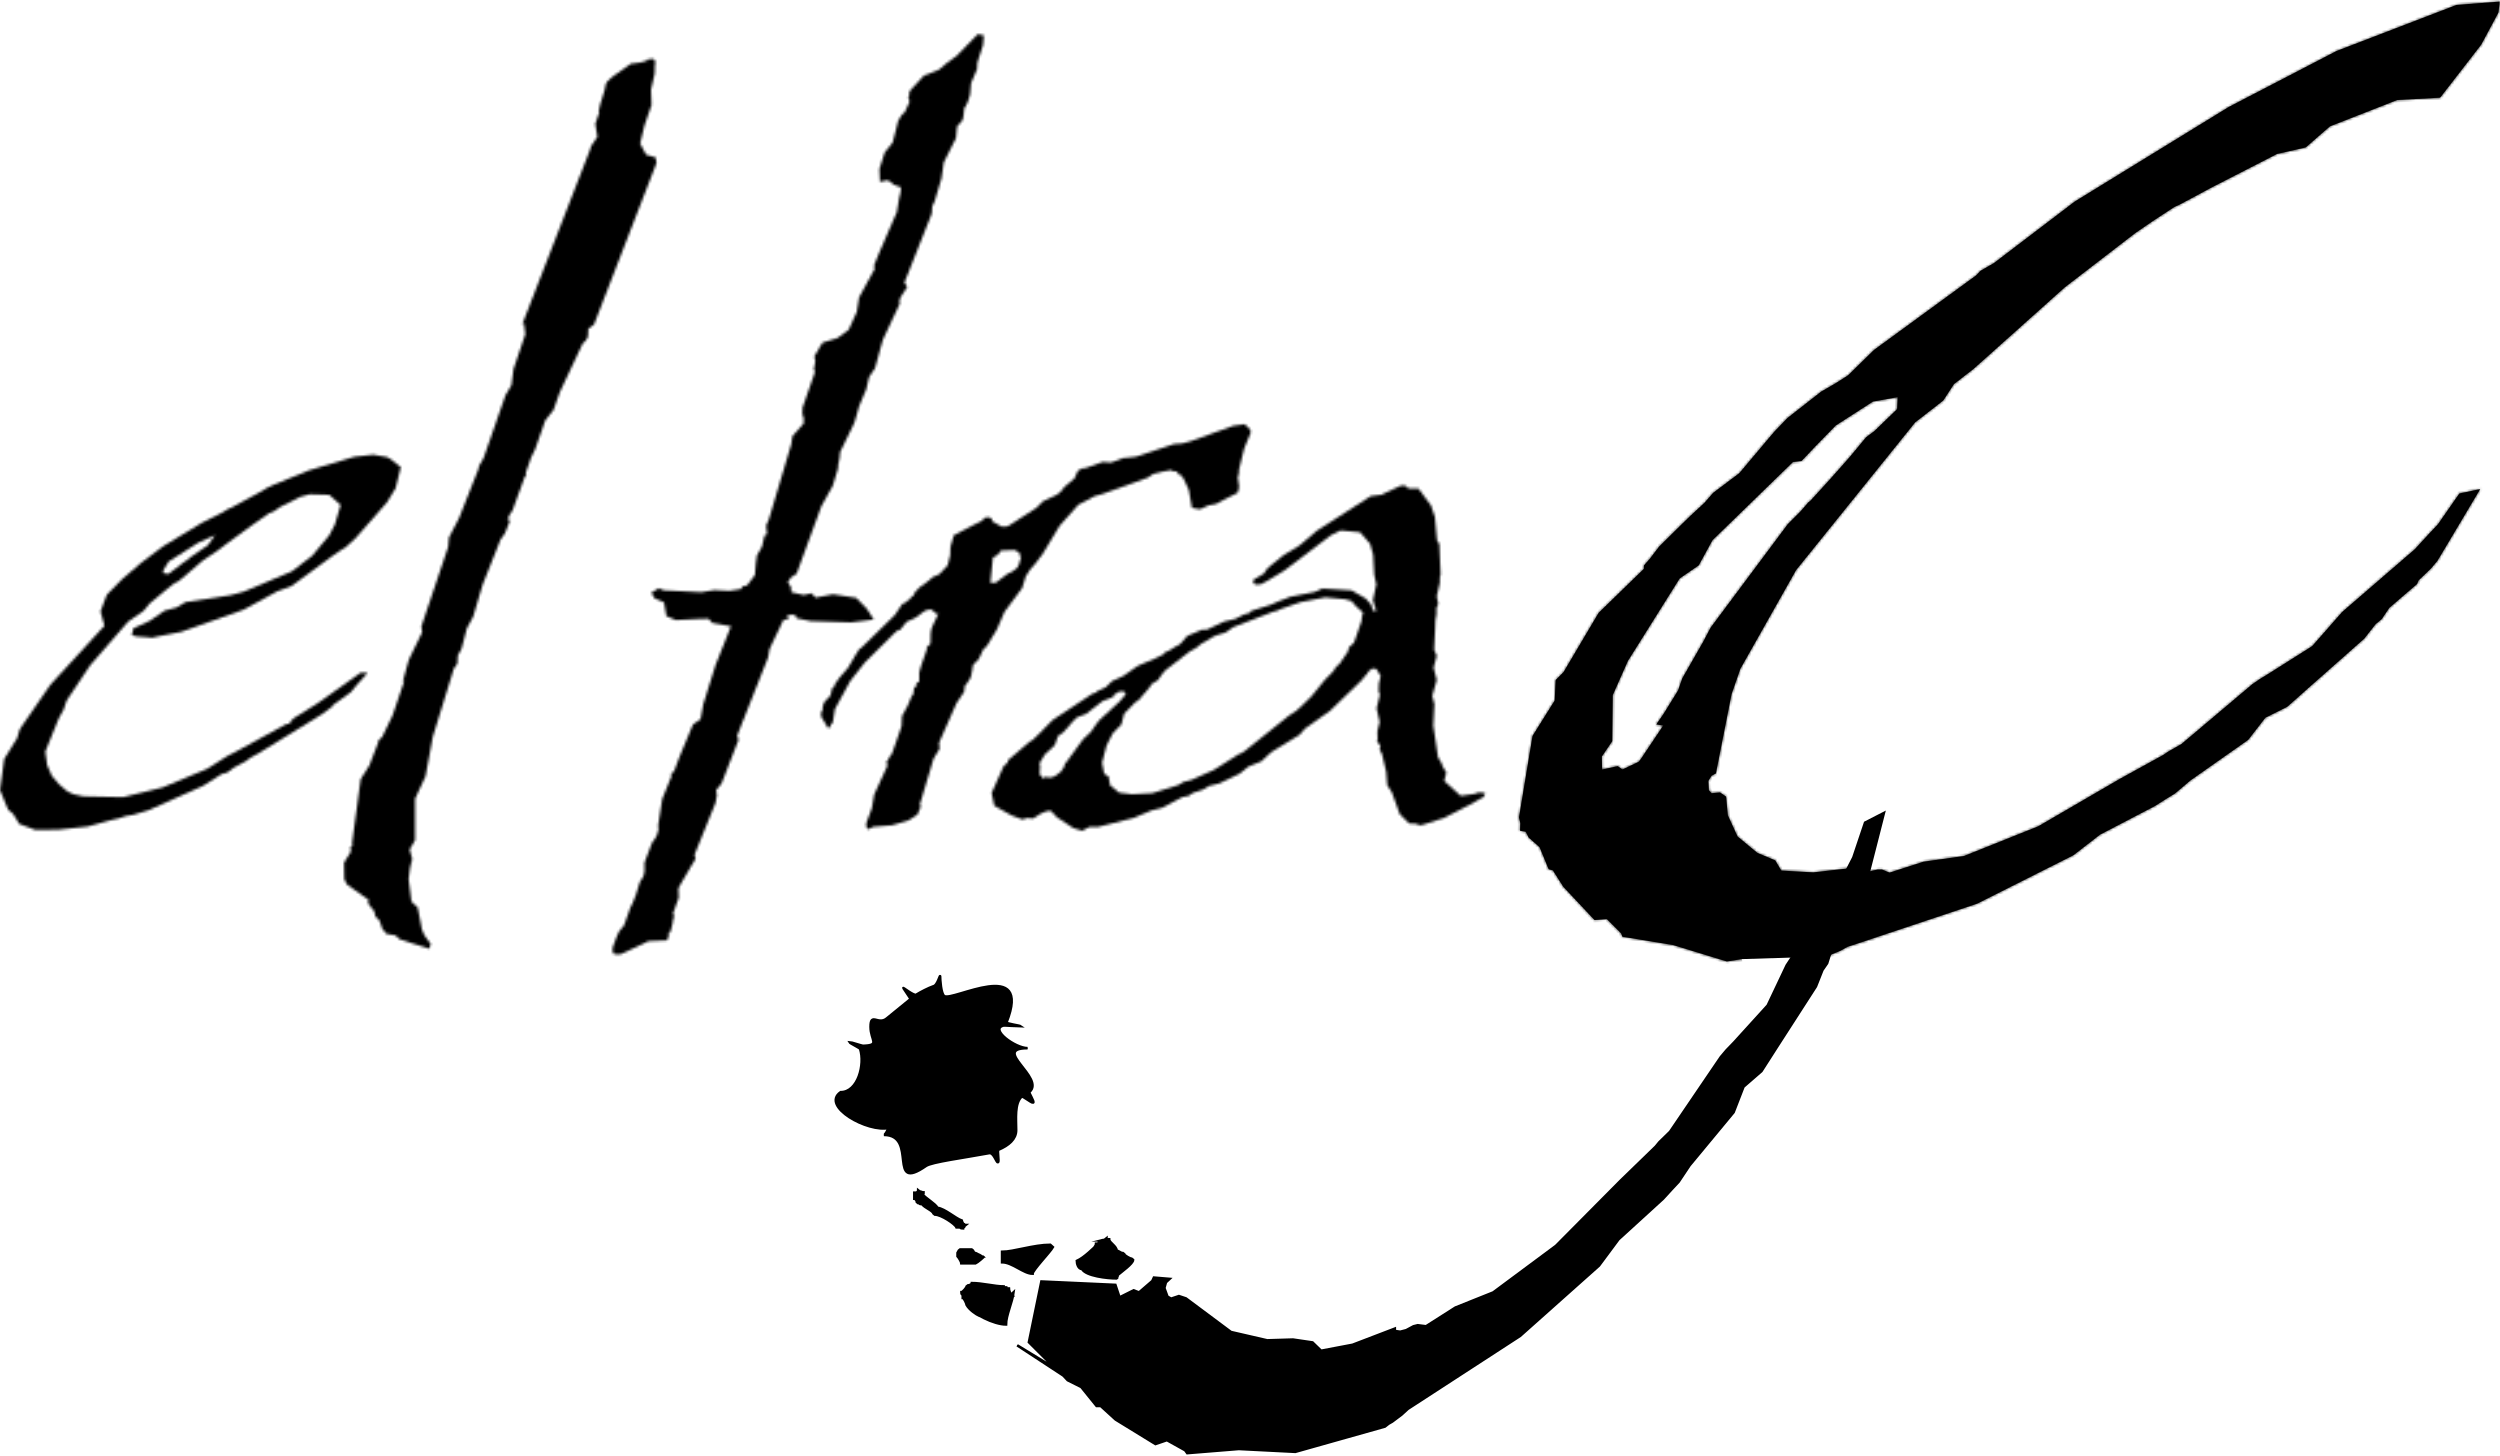 <svg width="960" height="559" viewBox="0 0 960 559" fill="none" xmlns="http://www.w3.org/2000/svg">
<mask id="path-1-inside-1_16_74" fill="white">
<path fill-rule="evenodd" clip-rule="evenodd" d="M138.5 258.3H141.2L138.4 261.5L137 263L134.8 265.7L127.8 270.8L127.4 271.5L123.4 274.4L99.4 289.2L96.1 291L94.4 292.3L89.9 294.7L88.7 295.6L87.3 296.6L86.5 296.9L85.2 297.2L77.9 301.8L57.1 311.1L51.1 312.9L48.2 313.4L46.7 313.9L40.5 315.5L38.7 316L33.6 317.4L22.4 318.6L13.6 318.7L7.4 316.4L5 312.5L3.1 310.9L0 303.4L1.6 291.5L6.6 283.4L7.6 280L19.3 263L40.1 240.3L38.6 234.8L41 228.4L46.9 222.4L54.1 216.2L62.6 209.8L77.6 200.7L85.4 196.8L87.5 195.5L89.1 194.8L100.5 188.6L102.6 187.3L105.4 186L118.7 180.6L136.1 175.4L143.3 174.6L148.5 175.5L150 176.3L153.9 179.4L151.9 187.5L148.6 192.9L136.5 206.7L132.8 210.1L130.7 211.4L127.9 213.3L112 225L106.4 227.1L93.6 234.1L69.7 242.6L60.6 244.4L59.3 244.7L58.3 244.9L56.6 244.7L52.4 244.4L50.6 243.9L51.2 241.3L57.5 238.4L63.2 234.5L67.7 233.3L71.3 231.2L88.3 228.6L93.6 227.2L112.1 219.4L119.9 213.4L126.4 205.6L128.6 201.4L130.8 193.9L126.4 190L118.9 189.8L115.3 190.8L109.6 193.7L107.7 194.6L105.1 196.4L103.3 197.1L96.6 201.8L89.9 206.7L87.3 208.6L83.6 211.4L77.8 215.3L69.9 222.1L68.2 223.4L66.9 224L63.4 226.8L57.5 231.7L55.1 234.6L49.2 238.7L34.6 255.5L25.6 269L24.5 272.3L22.5 276L17.4 288.6L18.1 293.8L19.9 297.9L22.6 301.1L25.6 303.7L26.5 304.2L28.2 305L32 305.8L47.3 306.1L62.4 302.4L79.6 295.2L87 290.5L88.5 289.7L90.1 288.9L110 278H111.3L111.4 277.2L112.8 275.8L121.9 270.1L138.5 258.3ZM79.8 209.4L82.6 205.5L76.3 208.3L64.8 215.6L62.7 219V220.1L64.7 220.4L70.7 215.8L71.1 215.6L73.5 213.7L79.8 209.4Z"/>
</mask>
<path fill-rule="evenodd" clip-rule="evenodd" d="M138.5 258.3H141.2L138.4 261.5L137 263L134.8 265.7L127.8 270.8L127.4 271.5L123.4 274.4L99.4 289.2L96.1 291L94.4 292.3L89.9 294.7L88.7 295.6L87.3 296.6L86.5 296.9L85.2 297.2L77.9 301.8L57.1 311.1L51.1 312.9L48.2 313.4L46.7 313.9L40.5 315.5L38.7 316L33.6 317.4L22.4 318.6L13.6 318.7L7.4 316.4L5 312.5L3.1 310.9L0 303.4L1.6 291.5L6.6 283.4L7.6 280L19.3 263L40.1 240.3L38.6 234.8L41 228.4L46.9 222.4L54.1 216.2L62.6 209.8L77.6 200.7L85.4 196.8L87.5 195.5L89.1 194.8L100.5 188.6L102.6 187.3L105.4 186L118.7 180.6L136.1 175.4L143.3 174.6L148.5 175.5L150 176.3L153.9 179.4L151.9 187.5L148.6 192.9L136.5 206.7L132.8 210.1L130.7 211.4L127.9 213.3L112 225L106.4 227.1L93.6 234.1L69.7 242.6L60.6 244.4L59.3 244.7L58.3 244.9L56.6 244.7L52.4 244.4L50.6 243.9L51.2 241.3L57.5 238.4L63.2 234.5L67.7 233.3L71.3 231.2L88.3 228.6L93.6 227.2L112.1 219.4L119.9 213.4L126.4 205.6L128.6 201.4L130.8 193.9L126.4 190L118.9 189.8L115.3 190.8L109.6 193.7L107.7 194.6L105.1 196.4L103.3 197.1L96.6 201.8L89.9 206.7L87.3 208.6L83.6 211.4L77.8 215.3L69.9 222.1L68.2 223.4L66.9 224L63.4 226.8L57.5 231.7L55.1 234.6L49.2 238.7L34.6 255.5L25.6 269L24.5 272.3L22.5 276L17.4 288.6L18.1 293.8L19.9 297.9L22.6 301.1L25.6 303.7L26.5 304.2L28.2 305L32 305.8L47.3 306.1L62.4 302.4L79.6 295.2L87 290.5L88.5 289.7L90.1 288.9L110 278H111.3L111.4 277.2L112.8 275.8L121.9 270.1L138.5 258.3ZM79.8 209.4L82.6 205.5L76.3 208.3L64.8 215.6L62.7 219V220.1L64.7 220.4L70.7 215.8L71.1 215.6L73.5 213.7L79.8 209.4Z" fill="black" stroke="black" stroke-width="2" mask="url(#path-1-inside-1_16_74)"/>
<mask id="path-2-inside-2_16_74" fill="white">
<path fill-rule="evenodd" clip-rule="evenodd" d="M163 359.2L165.4 362.5L164.8 364.3L153.5 360.7L151.9 359.2L148.4 358.6L147.2 357.1L146.8 356.7L145.8 353.6L144.9 352.7L144.2 352L143.7 349.9L141.3 346.9L141.6 345.6L133.3 339.7L132.2 337.6L132.1 331.3L135 326.6L134.3 326.1L135.5 324.1L135.2 323.8L138.5 299.2L141.8 294L145.2 285.2L145.4 284.2L146.7 283.1L150.8 274.6L155.2 261.6H154.7L157 253.3L162.1 242.8L161.8 240.6L172.1 210L172.4 206.4L176.3 198.9L183.8 179.9L183.9 179L185.7 175.9L194.1 151.8L196.4 147.9L197.2 141.7L201.7 128.4L201.6 127.2L201.4 125.8L201.3 124.4H200.6L226.5 57.7L227 56.1L229.4 52.5L228.6 47.6L230.1 43.2L229.9 42.7L230.5 40L232.1 34.9L232.7 32.1L233.1 31.4L234.8 29.8L235.7 29.1L242.2 24.5L245.9 24L248.4 23.3L248.6 22.8L249.6 22.7L251 22.6L251.8 24L251.5 24.5L251.4 28.2L250 34.4L250.2 40.3L247.5 48.1L245.8 55.1L248.1 59.4L251.8 60.5L252.1 62.6L228.1 124.6L225.9 126.3L225.8 128.7L225.7 129.5L225.2 130.3L224.8 131L223.8 131.8L215 150.5L212.5 157.5L209.4 161.4L205.5 172.5L205.1 173.3L203.9 175.8L201.9 181.5L202.1 182.4L201.5 183.1L196.7 196.3L196.1 196.9L194.8 199.5L195.9 199.7L193.9 204.8L192.2 207.2L185.3 224.6L181.7 236.8L179.3 241.2L177.2 249.2L175.8 251.7L175.6 254.9L174.3 256.7L166.2 282.9L163.4 298.1L159.4 306.7V322.6L157.3 326.2L158.3 329.9L157.6 332.6L157.4 333.6L156.9 337.6L158 346.2L160.4 348.5L161.5 354.2L162 356.9L163 359.2Z"/>
</mask>
<path fill-rule="evenodd" clip-rule="evenodd" d="M163 359.2L165.4 362.5L164.8 364.3L153.5 360.7L151.9 359.2L148.4 358.6L147.2 357.1L146.8 356.7L145.8 353.6L144.9 352.7L144.2 352L143.7 349.9L141.3 346.9L141.6 345.6L133.3 339.7L132.2 337.6L132.1 331.3L135 326.6L134.3 326.1L135.5 324.1L135.2 323.8L138.5 299.2L141.8 294L145.2 285.2L145.4 284.2L146.7 283.1L150.8 274.6L155.2 261.6H154.7L157 253.3L162.1 242.8L161.8 240.6L172.1 210L172.4 206.4L176.3 198.9L183.8 179.9L183.9 179L185.7 175.9L194.1 151.8L196.4 147.9L197.2 141.7L201.7 128.4L201.6 127.2L201.4 125.8L201.3 124.4H200.6L226.5 57.7L227 56.1L229.4 52.5L228.6 47.6L230.1 43.2L229.9 42.7L230.5 40L232.1 34.9L232.7 32.1L233.1 31.4L234.8 29.8L235.7 29.1L242.2 24.5L245.9 24L248.4 23.3L248.6 22.8L249.6 22.7L251 22.6L251.8 24L251.5 24.5L251.4 28.2L250 34.4L250.2 40.3L247.5 48.1L245.8 55.1L248.1 59.4L251.8 60.5L252.1 62.6L228.1 124.6L225.9 126.3L225.8 128.7L225.7 129.5L225.2 130.3L224.8 131L223.8 131.8L215 150.5L212.5 157.5L209.4 161.4L205.5 172.5L205.1 173.3L203.9 175.8L201.9 181.5L202.1 182.4L201.5 183.1L196.7 196.3L196.1 196.9L194.8 199.5L195.9 199.7L193.9 204.8L192.2 207.2L185.3 224.6L181.7 236.8L179.3 241.2L177.2 249.2L175.8 251.7L175.6 254.9L174.3 256.7L166.2 282.9L163.4 298.1L159.4 306.7V322.6L157.3 326.2L158.3 329.9L157.6 332.6L157.4 333.6L156.9 337.6L158 346.2L160.4 348.5L161.5 354.2L162 356.9L163 359.2Z" fill="black" stroke="black" stroke-width="2" mask="url(#path-2-inside-2_16_74)"/>
<mask id="path-3-inside-3_16_74" fill="white">
<path fill-rule="evenodd" clip-rule="evenodd" d="M332.8 233.7L335.5 237.9L326.8 239L311.3 238.5L305.9 237.4L305.2 236L302.2 236.2L302.9 237.4L301.7 238.1L301 237.7L295.5 249.2L295 252.3L283.1 282.4L283.3 283.6L283.7 283.8L277.1 300.8L276.4 301.7L275.4 302.9L275 303.5L275.3 305.3L274.8 308.2L266.7 328.2L267.1 329.8L266.5 330.8L265.4 332.6L260.5 341L260.6 344.8L258.4 350.9L258.9 351.7L258.4 353.5L258.3 354.4L257.6 357.3L257 358.5H256.5L256.8 359.6L256.1 361.1L249 361.4L240.8 365.3L238.4 366.4L236.7 366.5L235.4 366.1L235.2 364.1L236.6 360.2L237.7 357.7L239.6 355.4L242 348.7L243 346.6L244.2 343.6L245.7 338.7L246.6 337.3L247.2 336.2L247.5 334.5V331.2L250.4 323.6L252 321.3L252.5 320L252.9 318.2L252.7 317.1L254.3 306.8L258 297.7L257.5 297.1L258.8 296.3L260.9 290.7L266.1 278.2L269 276.2L270.1 270.3L274.8 255.3L280.7 240.5L273.5 239.2L272.1 237.6L267.9 237.7L259.5 238.1L255.9 236.6L255 231.3L251.4 229.8L250.1 227.6L253 225.9L254.9 226.7L269.3 227.4L274.3 226.6L280.1 226.9L284.5 226.2L285.3 225.1L286.9 224.8L289.9 220.8L290.3 215.9L290.7 213.1L291.5 211.9L292.6 209.9L293.6 205.6L294.3 205.4L294.5 204.7L294.2 201.8L295.2 199.6L303.4 172.1L303.8 170.8L304.3 167.5L308.6 162.6V160.5L308.1 159L308.2 156.5L313 142.7L312.5 142L313.1 138.7L312.7 136.9L315.8 131.6L321.6 129.8L325.9 126.6L329 119.8L329.9 114.2L335.9 103.2L335.6 102L337.3 97.8L344.4 81.4L345.3 76L345.8 74L346 72L343.2 70.9L342.1 70L340.9 69.2L337.9 69.8L337.7 64.9L339.7 58.6L342.8 54.7L344.9 46.4L345.8 44.9L346.3 44.1L347.5 43L349.3 39L348.8 37.6L349.3 35.7L349.1 35.2L354.8 29L360.5 26.8L363.7 24.1L367.3 21.5L375.5 13.1L377.8 13.6L377.5 17.2L375.3 24.1L375.2 26.5L372.9 31.9L372.5 36.3L371.7 38.9L371 40.5L370.3 41.5L370 44.2L369.8 45.4L369.5 46.3L367.5 48.6L367.1 53L362.4 62.4L361.5 68.6L358.9 77.3L358 79.2L357.8 82L347.3 108.5L348.4 110.2L345.5 114.6L345.9 115L344.8 116.1L345.7 116.2L339 130.5L336 141.4L333.7 144.8L332.7 149.3L329.9 156L328.1 162.3L322.6 173.6L322.4 175.8L321.7 179.4L321.9 179.5L319.8 186.5L315.4 194.4L305.9 220.3L303.8 221.7L302.5 223.5L303.7 225.4L303.9 227.4L308.7 228.5L311.6 227.8L313.2 229.5L319.9 228.2L328.8 229.6L332.8 233.7Z"/>
</mask>
<path fill-rule="evenodd" clip-rule="evenodd" d="M332.8 233.7L335.5 237.9L326.8 239L311.3 238.5L305.9 237.4L305.2 236L302.2 236.2L302.9 237.4L301.7 238.1L301 237.7L295.5 249.2L295 252.3L283.1 282.4L283.3 283.6L283.7 283.8L277.1 300.8L276.4 301.7L275.4 302.9L275 303.5L275.3 305.3L274.8 308.2L266.7 328.2L267.1 329.8L266.5 330.8L265.4 332.6L260.5 341L260.6 344.8L258.4 350.9L258.9 351.7L258.4 353.5L258.3 354.4L257.6 357.3L257 358.5H256.5L256.8 359.6L256.1 361.1L249 361.4L240.8 365.3L238.4 366.4L236.7 366.5L235.4 366.1L235.2 364.1L236.6 360.2L237.7 357.7L239.6 355.4L242 348.7L243 346.6L244.2 343.6L245.7 338.7L246.6 337.3L247.2 336.2L247.5 334.5V331.2L250.4 323.6L252 321.3L252.5 320L252.9 318.2L252.7 317.1L254.3 306.8L258 297.7L257.5 297.1L258.8 296.3L260.9 290.7L266.1 278.2L269 276.2L270.1 270.3L274.8 255.3L280.7 240.5L273.5 239.2L272.1 237.6L267.9 237.7L259.5 238.1L255.9 236.6L255 231.3L251.4 229.8L250.1 227.6L253 225.9L254.9 226.7L269.3 227.4L274.3 226.6L280.1 226.9L284.5 226.2L285.3 225.1L286.9 224.8L289.9 220.8L290.3 215.9L290.7 213.1L291.5 211.9L292.6 209.9L293.6 205.6L294.3 205.4L294.5 204.7L294.2 201.8L295.2 199.6L303.4 172.1L303.8 170.8L304.3 167.5L308.6 162.6V160.5L308.1 159L308.2 156.5L313 142.7L312.5 142L313.1 138.7L312.7 136.9L315.8 131.6L321.6 129.8L325.9 126.6L329 119.8L329.9 114.2L335.9 103.2L335.6 102L337.3 97.8L344.4 81.4L345.3 76L345.8 74L346 72L343.2 70.9L342.1 70L340.9 69.2L337.9 69.8L337.7 64.9L339.7 58.6L342.8 54.7L344.9 46.4L345.8 44.9L346.3 44.1L347.5 43L349.3 39L348.8 37.6L349.3 35.7L349.1 35.2L354.8 29L360.5 26.8L363.7 24.1L367.3 21.5L375.5 13.1L377.8 13.6L377.5 17.2L375.3 24.1L375.2 26.5L372.9 31.9L372.5 36.3L371.7 38.9L371 40.5L370.3 41.5L370 44.2L369.8 45.4L369.5 46.3L367.5 48.6L367.1 53L362.4 62.4L361.5 68.6L358.9 77.3L358 79.2L357.8 82L347.3 108.5L348.4 110.2L345.5 114.6L345.9 115L344.8 116.1L345.7 116.2L339 130.5L336 141.4L333.7 144.8L332.7 149.3L329.9 156L328.1 162.3L322.6 173.6L322.4 175.8L321.7 179.4L321.9 179.5L319.8 186.5L315.4 194.4L305.9 220.3L303.8 221.7L302.5 223.5L303.7 225.4L303.9 227.4L308.7 228.5L311.6 227.8L313.2 229.5L319.9 228.2L328.8 229.6L332.8 233.7Z" fill="black" stroke="black" stroke-width="2" mask="url(#path-3-inside-3_16_74)"/>
<mask id="path-4-inside-4_16_74" fill="white">
<path fill-rule="evenodd" clip-rule="evenodd" d="M475.3 183.2L475.8 187L475.3 189.2L470.4 191.7L467 193.5L464 194.1L460.9 195.5H460.3L457.7 195L456.5 188.1L454.5 183.8L453.7 182.7L453.2 182.3L452.5 182.2L452.1 181.1L450.3 180.9L449.7 180.5L446.5 181.1L442.8 182L440.8 183.4L423.6 189.6L420.1 190.6L418.6 191.5L414.1 193.8L406.9 201.9L400.4 212.7L397.5 216.5L395.5 218.8L393.9 221.3L392.5 225.8L385.7 235L382.8 241.7L379 248L378.4 248.6L377.5 249.5L375.9 253L373.8 255.2L373.5 255.9L373.4 257.1L372.8 260L371.4 262.3L370.5 263.4L370.2 265.7L367.3 270L360.6 285.2L360.8 287.5L358.5 291.3L353.2 309L353.6 309.7L352.3 312.8L348.7 315.1L342.5 316.9L335.3 317.5L333.4 318.5L332.6 317.3L332.7 316L334.8 310.3L335.7 305.1L341.1 293.3H340L341.1 291.7L341.4 290.8H341.3L341.7 290.6L342.6 289.2L346.2 278.9L346.4 274.9L348.5 271.1L350 267.5L350.7 266.6L350.8 265.9L351 264.2L352.2 263L352 262.4H351.3L353 261.8V258.2L353.7 255.7L355.9 249.4V248.5L357.3 247.2L357.4 243.1L357.6 241.8L357.9 240.9L358.7 239.1L360.3 235.7H359.5L357.9 234.2L357.2 234L355.5 234.4L354.5 235L351.9 237L348.1 238.8L345.6 241.9L344.3 242.3L332.1 254.4L326.5 261.5L320.6 272.3L319.8 277.5L318.9 278.2L319.1 278.8L318 279.7L316.4 276.9L315.6 275.8L315.2 274L315.9 272.5V271.8L316 270.9L316.7 269.4L318.9 267.1L319.5 264.4L320.3 263.7L320.7 262.6L322.3 260.3L325.6 256.5L328.6 251.4L330 249.2L330.7 248.8L343.6 236.2L346.5 231.9L347.2 231.7L348.5 230.7L349.3 230.1L350 229.2L350.7 228.8L351.5 227.2L353.3 225.4L355.2 224.1L358.2 221.6L360.5 220.6L361 220.2L363.9 217.1L364.9 213.1V211.9L365 209.9L366.3 205.5L374.6 201.2L376.5 200.3L378.5 198.7H380.1L380.9 199.4L381.2 200.3L384.8 202.3L387 202.1L398 195L400.5 192.5L405.2 190.3L406.8 189.3L407.5 188.6L408.7 187L412.6 183.7L413.9 180.8L415.4 179.9L417 179.7L423.4 177.4L426.7 177.6L431 176L431.9 175.8H432.6L436.1 175.4L450.9 170.5L453.9 170.3L457.3 169.4L473.6 163.5L478 162.9L480.2 165.1V166.4L480.1 166.6L477.8 172.1L475.8 180.2L475.7 182L475.3 183.2ZM391.2 217L392.1 213.9L391.4 213L391.6 212.3L389.6 211.2L384.4 211.4L383.2 213L381.3 214.1L380.3 223.8H382.3L387.1 220.2L388.5 219.6L389.4 219L390.6 218L391.2 217Z"/>
</mask>
<path fill-rule="evenodd" clip-rule="evenodd" d="M475.3 183.2L475.8 187L475.3 189.2L470.4 191.7L467 193.5L464 194.1L460.9 195.5H460.3L457.7 195L456.5 188.1L454.5 183.8L453.7 182.7L453.2 182.3L452.5 182.2L452.1 181.1L450.3 180.9L449.7 180.5L446.5 181.1L442.8 182L440.8 183.4L423.6 189.6L420.1 190.6L418.6 191.5L414.1 193.8L406.9 201.9L400.4 212.7L397.5 216.5L395.5 218.8L393.9 221.3L392.5 225.8L385.7 235L382.8 241.7L379 248L378.4 248.6L377.5 249.5L375.9 253L373.8 255.2L373.5 255.9L373.4 257.1L372.8 260L371.4 262.3L370.5 263.4L370.2 265.7L367.3 270L360.6 285.2L360.8 287.5L358.5 291.3L353.2 309L353.6 309.7L352.3 312.8L348.7 315.1L342.5 316.9L335.3 317.5L333.4 318.5L332.6 317.3L332.7 316L334.8 310.3L335.7 305.1L341.1 293.3H340L341.1 291.7L341.4 290.8H341.3L341.7 290.6L342.6 289.2L346.2 278.9L346.4 274.9L348.5 271.1L350 267.5L350.7 266.6L350.8 265.9L351 264.2L352.2 263L352 262.4H351.3L353 261.8V258.2L353.7 255.7L355.9 249.4V248.5L357.3 247.2L357.4 243.1L357.6 241.8L357.9 240.9L358.7 239.1L360.3 235.7H359.5L357.9 234.2L357.2 234L355.5 234.4L354.5 235L351.9 237L348.1 238.8L345.6 241.9L344.3 242.3L332.1 254.4L326.5 261.5L320.6 272.3L319.8 277.5L318.9 278.2L319.1 278.8L318 279.7L316.4 276.9L315.6 275.8L315.2 274L315.9 272.5V271.8L316 270.9L316.7 269.4L318.9 267.1L319.5 264.4L320.3 263.7L320.7 262.6L322.3 260.3L325.6 256.5L328.6 251.4L330 249.2L330.7 248.8L343.6 236.2L346.5 231.9L347.2 231.7L348.5 230.7L349.3 230.1L350 229.2L350.7 228.8L351.5 227.2L353.3 225.4L355.2 224.1L358.2 221.6L360.5 220.6L361 220.2L363.9 217.1L364.9 213.1V211.9L365 209.9L366.3 205.5L374.6 201.2L376.5 200.3L378.5 198.7H380.1L380.9 199.4L381.2 200.3L384.8 202.3L387 202.1L398 195L400.5 192.5L405.2 190.3L406.8 189.3L407.5 188.6L408.7 187L412.6 183.7L413.9 180.8L415.4 179.9L417 179.7L423.4 177.4L426.7 177.6L431 176L431.9 175.8H432.6L436.1 175.4L450.9 170.5L453.9 170.3L457.3 169.4L473.6 163.5L478 162.9L480.2 165.1V166.4L480.1 166.6L477.8 172.1L475.8 180.2L475.7 182L475.3 183.2ZM391.2 217L392.1 213.9L391.4 213L391.6 212.3L389.6 211.2L384.4 211.4L383.2 213L381.3 214.1L380.3 223.8H382.3L387.1 220.2L388.5 219.6L389.4 219L390.6 218L391.2 217Z" fill="black" stroke="black" stroke-width="2" mask="url(#path-4-inside-4_16_74)"/>
<mask id="path-5-inside-5_16_74" fill="white">
<path fill-rule="evenodd" clip-rule="evenodd" d="M569.3 304.4L570.3 304.6L569.8 306L567.6 307.2L565.4 308.5L554.5 314.1L546.4 316.7L544.7 317L544.5 316.4L541.1 316.2L537.5 312.6L534.5 304.3L532.7 301.5L532.3 296.3L530.6 289.3L529.8 287.9L530.1 286.3L528.8 284.8L529 283.7L528.9 280.9L529.8 277.2L528.6 272L529.9 266.8L529.4 265.4L529.5 262.5L530.2 259.6L528.6 257L527.8 256.7L526.8 256.8L525.3 258L524.9 259.1H524.4L524.2 259.6L522.6 261.5L510.8 272.9L501.1 279.8L499 282.2L488.2 288.8L484.3 292.4L479.5 294.3L476 297.1L468.3 300.8L464.3 301.8L462 303.2L458 304.5L456.5 305.6L454 306.1L446.3 310.2L442.2 311.2L435.3 314.1L421.8 317.5H418.4L415.6 319L412.2 318L405.8 313.8L403.6 311.4H402.2L399.9 312.3L396.7 314.3L394.3 314.1L392.7 314.7L388.4 313.1L381.8 309.4L380.8 304.5L385.4 294.2L386.9 292.9L387.1 291.9L395.3 284.9L396.6 284.1L399.1 281.7L404.2 276.5L419.3 266.5L420.9 265.9L421.4 265.4L424.6 263.9L427.1 261.5L431.3 259.6L436.9 255.7L444.1 252.6L446.3 251.5L446.8 251.2L447.5 250.4L449 249.8L452.2 247.8L452.9 247.6L454.1 246.3L455.9 244.2L461.6 241.8H463.4L470 238.7L474.5 237.6L477.6 236L480 235.3L480.4 234.6L488.1 232.2L488.5 232L491 230.9L495.7 229.1L504.9 227.3L507.8 226L519 226.7L524.5 229.9L526.5 232.2L527.3 234.6H528.5L527.2 230.5L528.5 224.4L527.7 220.7L527.3 213L526.1 208.8L522.3 204.4L514.8 203.7L511.1 205.5L493.3 219L486.9 222.9L484.3 224.3L482.8 224.5L481.8 224.3L481.1 223.4L481.4 222.6L485.4 220.2L485.8 219.5L486.3 218.7L487.9 217.2L493 213.1L499.1 209.4L505.8 203.7L526.4 190.5L530.4 190L536.4 187.2L537.7 186.6L538.9 186.4L540 186.7L540.8 187.6H544.7L549.5 194.1L551 198.5L551.8 207.5L552.7 208.9L553.2 220.5L552.9 221.8V223.8L551.7 229L552.3 231.9L551.6 233.5V235.9L551.2 238.2L551.1 241.1L550.7 249.5L551.7 251.8L550.5 256.4L551.7 261.1L550 267.2L550.8 270.4L550.4 278.7L552.2 290.8L553.6 293.1L553.9 294.2L555.4 296.6L554.6 299.9L560.9 305.6L566 304.9L567 304.6L567.7 304.3H569.3V304.4ZM523 236.8L523.4 235.2L520.8 232.9L519 230.8L516.5 230.1L508.9 229.4L499.5 231.2L496 232.4L492 233.8L490.2 234.6L488.9 234.9L473.4 240.9L471.7 242.2L470.3 243L467.9 243.7L466 244.4L464.6 245.3L461.5 247.1L461 247.4L460.2 248.1L459.3 248.8L456.8 250.2L447.5 257.4L446.3 258.8L444.6 261.2L442.2 262.7L441.4 264L437.2 268.9L435.9 269.7L434.1 271.6L431.7 274L430.6 278.2L427.3 281.6L424.9 286.3L423.2 292.9L424 297.1L425.7 298.2L426.3 301.6L429.8 304.4L434.7 305L442.4 304.6L452.4 301.5L454.4 300.3L457.5 299.5L466.2 295.6L475.7 289.6L476.9 289.1L478.1 288.3L494.2 275.4L495.4 274.5L497.7 273L499.3 271.6L503.6 267.4L508.8 261L511.1 258.7L512.5 257.1L512.8 256.3L514.4 254.9L517.6 250.2L518 248.6L518.8 247.8L519.9 246.9L522.8 238.6L523 236.8ZM427.6 267.6L423.4 269.2L417.1 274.1L413.5 275.5L411.8 277.2L410.3 279L408.2 281.3L406.3 282.6L405.2 285.7L404.7 286.5L403.3 287.8L401.3 289.6L399.2 293L399.4 294.4L399.2 297.3L400.9 299.2L401 298.4L403.6 298.6L405.2 298L407.4 296.3L408.6 294.5L409 293.2L409.7 292.4L414.2 286.2L415.9 283.9L417.8 282.1L417.9 281.9L418.9 281.1L420 279.4L422 276.7L429.9 269.4L432.3 266.6L432 265.8L430.9 265.4L429.2 265.8L427.5 267.1L427.6 267.6Z"/>
</mask>
<path fill-rule="evenodd" clip-rule="evenodd" d="M569.3 304.4L570.3 304.6L569.8 306L567.6 307.2L565.4 308.5L554.5 314.1L546.4 316.7L544.7 317L544.5 316.4L541.1 316.2L537.5 312.6L534.5 304.3L532.7 301.5L532.3 296.3L530.6 289.3L529.8 287.9L530.1 286.3L528.8 284.8L529 283.7L528.9 280.9L529.8 277.2L528.6 272L529.9 266.8L529.4 265.4L529.5 262.5L530.2 259.6L528.6 257L527.8 256.7L526.8 256.8L525.3 258L524.9 259.1H524.4L524.2 259.6L522.6 261.5L510.8 272.9L501.1 279.8L499 282.2L488.2 288.8L484.3 292.4L479.5 294.3L476 297.1L468.3 300.8L464.3 301.8L462 303.2L458 304.5L456.5 305.6L454 306.1L446.3 310.2L442.2 311.2L435.3 314.1L421.8 317.5H418.4L415.6 319L412.2 318L405.8 313.8L403.6 311.4H402.2L399.9 312.3L396.7 314.3L394.3 314.1L392.7 314.7L388.4 313.1L381.8 309.4L380.8 304.5L385.4 294.2L386.9 292.9L387.1 291.9L395.3 284.9L396.6 284.1L399.1 281.7L404.2 276.5L419.3 266.5L420.9 265.9L421.4 265.4L424.6 263.9L427.1 261.5L431.3 259.6L436.9 255.7L444.1 252.6L446.3 251.5L446.8 251.2L447.5 250.4L449 249.8L452.2 247.8L452.9 247.6L454.1 246.3L455.9 244.2L461.6 241.8H463.4L470 238.7L474.5 237.6L477.6 236L480 235.3L480.4 234.6L488.1 232.2L488.5 232L491 230.9L495.7 229.1L504.9 227.3L507.8 226L519 226.7L524.5 229.9L526.5 232.2L527.3 234.6H528.5L527.2 230.5L528.5 224.4L527.7 220.7L527.3 213L526.1 208.8L522.3 204.4L514.8 203.7L511.1 205.5L493.3 219L486.9 222.9L484.3 224.3L482.8 224.5L481.8 224.3L481.1 223.4L481.4 222.6L485.4 220.2L485.8 219.5L486.3 218.7L487.9 217.2L493 213.1L499.1 209.4L505.8 203.7L526.4 190.5L530.4 190L536.4 187.2L537.7 186.6L538.9 186.4L540 186.7L540.8 187.6H544.7L549.5 194.1L551 198.5L551.8 207.5L552.7 208.9L553.2 220.5L552.9 221.8V223.8L551.7 229L552.3 231.9L551.6 233.5V235.9L551.2 238.2L551.1 241.1L550.7 249.5L551.7 251.8L550.5 256.4L551.7 261.1L550 267.2L550.8 270.4L550.4 278.7L552.2 290.8L553.6 293.1L553.9 294.2L555.4 296.6L554.6 299.9L560.9 305.6L566 304.9L567 304.6L567.7 304.3H569.3V304.4ZM523 236.8L523.4 235.2L520.8 232.9L519 230.8L516.5 230.1L508.9 229.4L499.5 231.2L496 232.4L492 233.8L490.2 234.6L488.9 234.9L473.4 240.9L471.7 242.2L470.3 243L467.9 243.7L466 244.4L464.6 245.3L461.5 247.1L461 247.4L460.2 248.1L459.3 248.8L456.8 250.2L447.5 257.4L446.3 258.8L444.6 261.2L442.2 262.7L441.4 264L437.2 268.9L435.9 269.7L434.1 271.6L431.7 274L430.6 278.2L427.3 281.6L424.9 286.3L423.2 292.9L424 297.1L425.7 298.2L426.3 301.6L429.8 304.4L434.7 305L442.4 304.6L452.4 301.5L454.4 300.3L457.5 299.5L466.2 295.6L475.7 289.6L476.9 289.1L478.1 288.3L494.2 275.4L495.4 274.5L497.7 273L499.3 271.6L503.6 267.4L508.8 261L511.1 258.7L512.5 257.1L512.8 256.3L514.4 254.9L517.6 250.2L518 248.6L518.8 247.8L519.9 246.9L522.8 238.6L523 236.8ZM427.6 267.6L423.4 269.2L417.1 274.1L413.5 275.5L411.8 277.2L410.3 279L408.2 281.3L406.3 282.6L405.2 285.7L404.7 286.5L403.3 287.8L401.3 289.6L399.2 293L399.4 294.4L399.2 297.3L400.9 299.2L401 298.4L403.6 298.6L405.2 298L407.4 296.3L408.6 294.5L409 293.2L409.7 292.4L414.2 286.2L415.9 283.9L417.8 282.1L417.9 281.9L418.9 281.1L420 279.4L422 276.7L429.9 269.4L432.3 266.6L432 265.8L430.9 265.4L429.2 265.8L427.5 267.1L427.6 267.6Z" fill="black" stroke="black" stroke-width="2" mask="url(#path-5-inside-5_16_74)"/>
<mask id="path-6-inside-6_16_74" fill="white">
<path fill-rule="evenodd" clip-rule="evenodd" d="M668.9 368.3L663.1 369.2L642.5 362.9L623 359.7L622.5 358.4L617 352.9L612.3 353.3L600.3 340.5L596.3 334.2L594.7 333.8L591.2 325.3L587 321.6L585.9 319.4L583.7 319L583.8 316.1L583.3 313.9L588.5 282.6L597 269L597.4 261.1L600.4 258.1L613.9 235.3L631.3 218.4V217.1L633.6 214.5L637.1 209.9L645.6 201.5L649.2 198L654.6 193L657.8 189.3L667.9 181.7L679.7 167.7L681.4 165.7L686.4 160.5L699.3 150.4L705 147.1L709.7 144.1L719.6 134.4L758.9 105.7L760.5 104L765.7 101L796.7 77.4L855.8 41.1L897.2 19.6L943.3 1.9L959.9 0.6L959.4 4.8L952.8 17.1L937 37.5L920.5 38.4L894.7 48.5L885.4 56.6L874.4 59.1L849.6 71.8L836.9 78.6L834.9 79.5L826.5 85L819.8 89.6L813.3 94.6L792.9 110.3L757.9 141.6L750.3 147.5L746.2 153.8L735.4 162.2L689.7 218.9L668.3 256.8L664.9 266.6L658.9 297L657.2 297.9L656 299.9L656.2 303.4L657.2 304.6L660.5 304.3L662.8 305.9L663.5 313.1L667.2 321.2L674.8 327.5L681.7 330.4L684 334.3L696.3 335L713.8 333L713.5 333.9L715.5 334.6H717.9L721 333.9H722.7L725.6 335.1L738.6 330.9L754.2 328.7L782.7 317.3L814 299.1L830.7 289.9L832.6 288.6L837.7 285.7L862.8 264.5L864.8 262.8L867.7 260.8L871.3 258.6L887.9 248.1L899.4 235L927.3 210.9L933.1 204.6L936.2 201.3L944.4 189.5L952.4 187.8L936 215.3L933.5 218.3L928.7 222.9L928.2 224.2L917.5 233.4L914.6 237.7L912.2 239.7L907.9 245.2L886.4 264.2L878.3 271.4L869.9 275.6L863.3 284.1L841.1 299.7L835.2 304.7L831.6 306.9L827.5 309.5L806.4 320.5L796.2 328.4L759.2 347L709.4 363.6L706.5 365.2L702.3 366.9L700.7 367.3M728.5 157.1L728.7 152.5L719.2 154.2L704.9 163.4L697 171.5L695.5 173.1L691.8 177L688.5 177.4L657.6 207.4L652.3 217.1L645 222.1L625.1 253.8L619.3 266.9L619.1 284.6L615.1 290.5L615.2 295.5L621.2 294.2L623 295.5L629.3 292.5L630.2 291.3L638.7 278.6L636 278.2L638.9 274L644.4 265.1L646 260.5L651.6 250.7L654 246.5L656.9 241L686.5 201.3L691.3 196.5L694.5 192.8L695.1 192.4L702.5 184.3L710.3 175.5L716.6 167.9L719.8 165.5L728.5 157.1Z"/>
</mask>
<path fill-rule="evenodd" clip-rule="evenodd" d="M668.9 368.3L663.1 369.2L642.5 362.9L623 359.7L622.5 358.4L617 352.9L612.3 353.3L600.3 340.5L596.3 334.2L594.7 333.8L591.2 325.3L587 321.6L585.9 319.4L583.7 319L583.8 316.1L583.3 313.9L588.5 282.6L597 269L597.4 261.1L600.4 258.1L613.9 235.3L631.3 218.4V217.1L633.6 214.5L637.1 209.9L645.6 201.5L649.2 198L654.6 193L657.8 189.3L667.9 181.7L679.7 167.7L681.4 165.7L686.4 160.5L699.3 150.4L705 147.1L709.7 144.1L719.6 134.4L758.9 105.7L760.5 104L765.7 101L796.7 77.4L855.8 41.1L897.2 19.6L943.3 1.9L959.9 0.6L959.4 4.8L952.8 17.1L937 37.5L920.5 38.4L894.7 48.5L885.4 56.6L874.4 59.1L849.6 71.8L836.9 78.6L834.9 79.5L826.5 85L819.8 89.6L813.3 94.6L792.9 110.3L757.9 141.6L750.3 147.5L746.2 153.8L735.4 162.2L689.7 218.9L668.3 256.8L664.9 266.6L658.9 297L657.2 297.9L656 299.9L656.2 303.4L657.2 304.6L660.5 304.3L662.8 305.9L663.5 313.1L667.2 321.2L674.8 327.5L681.7 330.4L684 334.3L696.3 335L713.8 333L713.5 333.9L715.5 334.6H717.9L721 333.9H722.7L725.6 335.1L738.6 330.9L754.2 328.7L782.7 317.3L814 299.1L830.7 289.9L832.6 288.6L837.7 285.7L862.8 264.5L864.8 262.8L867.7 260.8L871.3 258.6L887.9 248.1L899.4 235L927.3 210.9L933.1 204.6L936.2 201.3L944.4 189.5L952.4 187.8L936 215.3L933.5 218.3L928.7 222.9L928.2 224.2L917.5 233.4L914.6 237.7L912.2 239.7L907.9 245.2L886.4 264.2L878.3 271.4L869.9 275.6L863.3 284.1L841.1 299.7L835.2 304.7L831.6 306.9L827.5 309.5L806.4 320.5L796.2 328.4L759.2 347L709.4 363.6L706.5 365.2L702.3 366.9L700.7 367.3M728.5 157.1L728.7 152.5L719.2 154.2L704.9 163.4L697 171.5L695.5 173.1L691.8 177L688.5 177.4L657.6 207.4L652.3 217.1L645 222.1L625.1 253.8L619.3 266.9L619.1 284.6L615.1 290.5L615.2 295.5L621.2 294.2L623 295.5L629.3 292.5L630.2 291.3L638.7 278.6L636 278.2L638.9 274L644.4 265.1L646 260.5L651.6 250.7L654 246.5L656.9 241L686.5 201.3L691.3 196.5L694.5 192.8L695.1 192.4L702.5 184.3L710.3 175.5L716.6 167.9L719.8 165.5L728.5 157.1Z" fill="black"/>
<path d="M663.1 369.2L662.808 370.156L663.027 370.223L663.253 370.188L663.1 369.2ZM642.5 362.9L642.793 361.944L642.728 361.924L642.662 361.913L642.5 362.9ZM623 359.7L622.067 360.059L622.272 360.594L622.838 360.687L623 359.7ZM622.5 358.4L623.433 358.041L623.357 357.843L623.207 357.693L622.5 358.4ZM617 352.9L617.707 352.193L617.378 351.864L616.915 351.904L617 352.9ZM612.3 353.3L611.571 353.984L611.902 354.338L612.385 354.296L612.3 353.3ZM600.3 340.5L599.456 341.036L599.506 341.115L599.571 341.184L600.3 340.5ZM596.3 334.2L597.144 333.664L596.93 333.327L596.543 333.23L596.3 334.2ZM594.7 333.8L593.775 334.181L593.968 334.648L594.458 334.77L594.7 333.8ZM591.2 325.3L592.125 324.919L592.036 324.704L591.861 324.55L591.2 325.3ZM587 321.6L586.106 322.047L586.193 322.222L586.339 322.35L587 321.6ZM585.9 319.4L586.795 318.953L586.571 318.506L586.079 318.416L585.9 319.4ZM583.7 319L582.701 318.966L582.671 319.829L583.521 319.984L583.7 319ZM583.8 316.1L584.799 316.135L584.804 316.005L584.775 315.878L583.8 316.1ZM583.3 313.9L582.314 313.736L582.281 313.93L582.325 314.122L583.3 313.9ZM588.5 282.6L587.652 282.07L587.546 282.239L587.514 282.436L588.5 282.6ZM597 269L597.848 269.53L597.986 269.31L597.999 269.051L597 269ZM597.4 261.1L596.693 260.393L596.421 260.665L596.401 261.05L597.4 261.1ZM600.4 258.1L601.107 258.807L601.196 258.718L601.261 258.61L600.4 258.1ZM613.9 235.3L613.203 234.583L613.108 234.676L613.04 234.791L613.9 235.3ZM631.3 218.4L631.997 219.117L632.3 218.823V218.4H631.3ZM631.3 217.1L630.551 216.438L630.3 216.721V217.1H631.3ZM633.6 214.5L634.349 215.163L634.374 215.135L634.396 215.106L633.6 214.5ZM637.1 209.9L636.397 209.189L636.347 209.238L636.304 209.295L637.1 209.9ZM645.6 201.5L644.903 200.783L644.897 200.789L645.6 201.5ZM649.2 198L648.521 197.266L648.512 197.275L648.503 197.283L649.2 198ZM654.6 193L655.279 193.734L655.32 193.696L655.356 193.654L654.6 193ZM657.8 189.3L657.199 188.501L657.114 188.565L657.044 188.646L657.8 189.3ZM667.9 181.7L668.501 182.499L668.592 182.431L668.665 182.345L667.9 181.7ZM679.7 167.7L678.938 167.052L678.935 167.056L679.7 167.7ZM681.4 165.7L680.679 165.007L680.658 165.029L680.638 165.052L681.4 165.7ZM686.4 160.5L685.784 159.713L685.728 159.756L685.679 159.807L686.4 160.5ZM699.3 150.4L698.799 149.535L698.739 149.57L698.684 149.613L699.3 150.4ZM705 147.1L705.501 147.966L705.52 147.955L705.538 147.943L705 147.1ZM709.7 144.1L710.238 144.943L710.326 144.887L710.4 144.814L709.7 144.1ZM719.6 134.4L719.01 133.593L718.952 133.635L718.9 133.686L719.6 134.4ZM758.9 105.7L759.49 106.508L759.565 106.453L759.628 106.385L758.9 105.7ZM760.5 104L760 103.134L759.873 103.208L759.772 103.315L760.5 104ZM765.7 101L766.2 101.866L766.255 101.834L766.306 101.796L765.7 101ZM796.7 77.4L796.177 76.548L796.134 76.574L796.094 76.604L796.7 77.4ZM855.8 41.1L855.339 40.213L855.307 40.229L855.277 40.248L855.8 41.1ZM897.2 19.6L896.842 18.666L896.789 18.687L896.739 18.713L897.2 19.6ZM943.3 1.9L943.222 0.903L943.077 0.914L942.942 0.967L943.3 1.9ZM959.9 0.6L960.893 0.718L961.037 -0.492L959.822 -0.397L959.9 0.6ZM959.4 4.8L960.281 5.273L960.371 5.106L960.393 4.918L959.4 4.8ZM952.8 17.1L953.591 17.712L953.642 17.646L953.681 17.573L952.8 17.1ZM937 37.5L937.055 38.499L937.511 38.474L937.791 38.112L937 37.5ZM920.5 38.4L920.446 37.402L920.285 37.41L920.136 37.469L920.5 38.4ZM894.7 48.5L894.336 47.569L894.174 47.632L894.043 47.746L894.7 48.5ZM885.4 56.6L885.622 57.575L885.867 57.52L886.057 57.354L885.4 56.6ZM874.4 59.1L874.178 58.125L874.056 58.153L873.944 58.21L874.4 59.1ZM849.6 71.8L849.144 70.91L849.136 70.914L849.128 70.918L849.6 71.8ZM836.9 78.6L837.31 79.512L837.342 79.498L837.372 79.482L836.9 78.6ZM834.9 79.5L834.49 78.588L834.418 78.62L834.352 78.663L834.9 79.5ZM826.5 85L825.952 84.163L825.943 84.169L825.934 84.176L826.5 85ZM819.8 89.6L819.234 88.776L819.212 88.791L819.19 88.808L819.8 89.6ZM813.3 94.6L812.69 93.808L812.69 93.808L813.3 94.6ZM792.9 110.3L792.29 109.508L792.261 109.53L792.233 109.555L792.9 110.3ZM757.9 141.6L758.513 142.39L758.541 142.369L758.567 142.346L757.9 141.6ZM750.3 147.5L749.687 146.71L749.554 146.813L749.462 146.955L750.3 147.5ZM746.2 153.8L746.814 154.589L746.947 154.486L747.038 154.346L746.2 153.8ZM735.4 162.2L734.786 161.411L734.694 161.482L734.621 161.573L735.4 162.2ZM689.7 218.9L688.921 218.273L688.87 218.337L688.829 218.408L689.7 218.9ZM668.3 256.8L667.429 256.308L667.385 256.387L667.355 256.472L668.3 256.8ZM664.9 266.6L663.955 266.272L663.932 266.338L663.919 266.406L664.9 266.6ZM658.9 297L659.368 297.884L659.789 297.661L659.881 297.194L658.9 297ZM657.2 297.9L656.732 297.016L656.486 297.147L656.343 297.386L657.2 297.9ZM656 299.9L655.143 299.386L654.984 299.65L655.002 299.957L656 299.9ZM656.2 303.4L655.202 303.457L655.221 303.787L655.432 304.04L656.2 303.4ZM657.2 304.6L656.432 305.24L656.768 305.644L657.291 305.596L657.2 304.6ZM660.5 304.3L661.071 303.479L660.772 303.271L660.41 303.304L660.5 304.3ZM662.8 305.9L663.795 305.803L663.751 305.343L663.371 305.079L662.8 305.9ZM663.5 313.1L662.505 313.197L662.521 313.363L662.59 313.516L663.5 313.1ZM667.2 321.2L666.29 321.616L666.386 321.824L666.562 321.97L667.2 321.2ZM674.8 327.5L674.162 328.27L674.276 328.365L674.413 328.422L674.8 327.5ZM681.7 330.4L682.561 329.892L682.393 329.607L682.088 329.478L681.7 330.4ZM684 334.3L683.139 334.808L683.41 335.268L683.943 335.298L684 334.3ZM696.3 335L696.243 335.998L696.329 336.003L696.414 335.994L696.3 335ZM713.8 333L714.749 333.316L715.245 331.828L713.687 332.007L713.8 333ZM713.5 333.9L712.551 333.584L712.24 334.518L713.17 334.844L713.5 333.9ZM715.5 334.6L715.17 335.544L715.33 335.6H715.5V334.6ZM717.9 334.6V335.6H718.012L718.12 335.576L717.9 334.6ZM721 333.9V332.9H720.889L720.78 332.925L721 333.9ZM722.7 333.9L723.082 332.976L722.899 332.9H722.7V333.9ZM725.6 335.1L725.218 336.024L725.558 336.165L725.907 336.052L725.6 335.1ZM738.6 330.9L738.46 329.91L738.375 329.922L738.293 329.949L738.6 330.9ZM754.2 328.7L754.34 329.69L754.459 329.673L754.571 329.629L754.2 328.7ZM782.7 317.3L783.071 318.229L783.139 318.201L783.203 318.165L782.7 317.3ZM814 299.1L813.518 298.224L813.507 298.23L813.497 298.236L814 299.1ZM830.7 289.9L831.183 290.776L831.225 290.753L831.265 290.725L830.7 289.9ZM832.6 288.6L832.106 287.731L832.07 287.751L832.035 287.775L832.6 288.6ZM837.7 285.7L838.194 286.569L838.275 286.524L838.345 286.464L837.7 285.7ZM862.8 264.5L863.445 265.264L863.448 265.262L862.8 264.5ZM864.8 262.8L864.232 261.977L864.191 262.005L864.152 262.038L864.8 262.8ZM867.7 260.8L867.179 259.947L867.155 259.961L867.132 259.977L867.7 260.8ZM871.3 258.6L871.821 259.453L871.828 259.449L871.835 259.445L871.3 258.6ZM887.9 248.1L888.435 248.945L888.556 248.868L888.652 248.76L887.9 248.1ZM899.4 235L898.746 234.243L898.694 234.288L898.649 234.34L899.4 235ZM927.3 210.9L927.954 211.657L927.997 211.619L928.036 211.577L927.3 210.9ZM933.1 204.6L932.371 203.915L932.364 203.923L933.1 204.6ZM936.2 201.3L936.929 201.985L936.979 201.931L937.021 201.871L936.2 201.3ZM944.4 189.5L944.192 188.522L943.805 188.604L943.579 188.929L944.4 189.5ZM952.4 187.8L953.259 188.312L954.432 186.346L952.192 186.822L952.4 187.8ZM936 215.3L936.768 215.94L936.819 215.88L936.859 215.812L936 215.3ZM933.5 218.3L934.192 219.022L934.232 218.983L934.268 218.94L933.5 218.3ZM928.7 222.9L928.008 222.178L927.847 222.333L927.767 222.541L928.7 222.9ZM928.2 224.2L928.852 224.958L929.043 224.794L929.133 224.559L928.2 224.2ZM917.5 233.4L916.848 232.642L916.746 232.729L916.671 232.841L917.5 233.4ZM914.6 237.7L915.24 238.468L915.35 238.377L915.429 238.259L914.6 237.7ZM912.2 239.7L911.56 238.932L911.478 239L911.412 239.084L912.2 239.7ZM907.9 245.2L908.562 245.949L908.631 245.888L908.688 245.816L907.9 245.2ZM886.4 264.2L885.738 263.451L885.736 263.453L886.4 264.2ZM878.3 271.4L878.747 272.295L878.866 272.235L878.964 272.147L878.3 271.4ZM869.9 275.6L869.453 274.706L869.25 274.807L869.11 274.987L869.9 275.6ZM863.3 284.1L863.875 284.918L863.998 284.832L864.09 284.713L863.3 284.1ZM841.1 299.7L840.525 298.882L840.488 298.908L840.454 298.937L841.1 299.7ZM835.2 304.7L835.722 305.553L835.788 305.513L835.847 305.463L835.2 304.7ZM831.6 306.9L831.079 306.047L831.072 306.051L831.064 306.056L831.6 306.9ZM827.5 309.5L827.962 310.387L828 310.367L828.036 310.345L827.5 309.5ZM806.4 320.5L805.938 319.613L805.858 319.655L805.788 319.709L806.4 320.5ZM796.2 328.4L796.649 329.294L796.736 329.25L796.812 329.191L796.2 328.4ZM759.2 347L759.516 347.949L759.585 347.926L759.649 347.894L759.2 347ZM709.4 363.6L709.084 362.651L708.997 362.68L708.917 362.725L709.4 363.6ZM706.5 365.2L706.875 366.127L706.931 366.105L706.983 366.076L706.5 365.2ZM702.3 366.9L702.543 367.87L702.61 367.853L702.675 367.827L702.3 366.9ZM728.5 157.1L729.195 157.819L729.482 157.542L729.499 157.144L728.5 157.1ZM728.7 152.5L729.699 152.544L729.753 151.296L728.524 151.516L728.7 152.5ZM719.2 154.2L719.024 153.216L718.827 153.251L718.659 153.359L719.2 154.2ZM704.9 163.4L704.359 162.559L704.264 162.621L704.184 162.702L704.9 163.4ZM697 171.5L696.284 170.802L696.277 170.809L696.271 170.816L697 171.5ZM695.5 173.1L696.226 173.788L696.23 173.784L695.5 173.1ZM691.8 177L691.92 177.993L692.278 177.95L692.526 177.688L691.8 177ZM688.5 177.4L688.38 176.407L688.045 176.448L687.803 176.683L688.5 177.4ZM657.6 207.4L656.903 206.683L656.795 206.788L656.722 206.921L657.6 207.4ZM652.3 217.1L652.865 217.925L653.063 217.79L653.178 217.58L652.3 217.1ZM645 222.1L644.435 221.275L644.264 221.392L644.153 221.568L645 222.1ZM625.1 253.8L624.253 253.268L624.215 253.329L624.186 253.395L625.1 253.8ZM619.3 266.9L618.386 266.495L618.302 266.683L618.3 266.889L619.3 266.9ZM619.1 284.6L619.928 285.161L620.097 284.912L620.1 284.611L619.1 284.6ZM615.1 290.5L614.272 289.939L614.094 290.202L614.1 290.52L615.1 290.5ZM615.2 295.5L614.2 295.52L614.225 296.735L615.412 296.477L615.2 295.5ZM621.2 294.2L621.786 293.389L621.424 293.128L620.988 293.223L621.2 294.2ZM623 295.5L622.415 296.311L622.895 296.658L623.43 296.403L623 295.5ZM629.3 292.5L629.73 293.403L629.952 293.297L630.1 293.1L629.3 292.5ZM630.2 291.3L631 291.9L631.016 291.879L631.031 291.856L630.2 291.3ZM638.7 278.6L639.531 279.156L640.41 277.843L638.847 277.611L638.7 278.6ZM636 278.2L635.177 277.632L634.264 278.954L635.854 279.189L636 278.2ZM638.9 274L639.723 274.568L639.737 274.547L639.751 274.526L638.9 274ZM644.4 265.1L645.251 265.626L645.308 265.532L645.345 265.429L644.4 265.1ZM646 260.5L645.132 260.004L645.086 260.084L645.056 260.172L646 260.5ZM651.6 250.7L650.732 250.204L650.732 250.204L651.6 250.7ZM654 246.5L654.868 246.996L654.877 246.982L654.885 246.967L654 246.5ZM656.9 241L656.098 240.402L656.052 240.465L656.016 240.534L656.9 241ZM686.5 201.3L685.793 200.593L685.742 200.644L685.698 200.702L686.5 201.3ZM691.3 196.5L692.007 197.207L692.033 197.182L692.056 197.154L691.3 196.5ZM694.5 192.8L693.945 191.968L693.832 192.043L693.744 192.146L694.5 192.8ZM695.1 192.4L695.655 193.232L695.756 193.165L695.838 193.075L695.1 192.4ZM702.5 184.3L703.238 184.975L703.243 184.969L703.248 184.963L702.5 184.3ZM710.3 175.5L711.048 176.163L711.059 176.151L711.07 176.138L710.3 175.5ZM716.6 167.9L716 167.1L715.906 167.171L715.83 167.262L716.6 167.9ZM719.8 165.5L720.4 166.3L720.45 166.263L720.495 166.219L719.8 165.5ZM668.747 367.312L662.947 368.212L663.253 370.188L669.053 369.288L668.747 367.312ZM663.392 368.244L642.793 361.944L642.208 363.856L662.808 370.156L663.392 368.244ZM642.662 361.913L623.162 358.713L622.838 360.687L642.338 363.887L642.662 361.913ZM623.933 359.341L623.433 358.041L621.567 358.759L622.067 360.059L623.933 359.341ZM623.207 357.693L617.707 352.193L616.293 353.607L621.793 359.107L623.207 357.693ZM616.915 351.904L612.215 352.304L612.385 354.296L617.085 353.896L616.915 351.904ZM613.03 352.616L601.03 339.816L599.571 341.184L611.571 353.984L613.03 352.616ZM601.144 339.964L597.144 333.664L595.456 334.736L599.456 341.036L601.144 339.964ZM596.543 333.23L594.943 332.83L594.458 334.77L596.057 335.17L596.543 333.23ZM595.625 333.419L592.125 324.919L590.275 325.681L593.775 334.181L595.625 333.419ZM591.861 324.55L587.661 320.85L586.339 322.35L590.539 326.05L591.861 324.55ZM587.894 321.153L586.795 318.953L585.006 319.847L586.106 322.047L587.894 321.153ZM586.079 318.416L583.879 318.016L583.521 319.984L585.721 320.384L586.079 318.416ZM584.699 319.035L584.799 316.135L582.801 316.066L582.701 318.966L584.699 319.035ZM584.775 315.878L584.275 313.678L582.325 314.122L582.825 316.322L584.775 315.878ZM584.287 314.064L589.487 282.764L587.514 282.436L582.314 313.736L584.287 314.064ZM589.348 283.13L597.848 269.53L596.152 268.47L587.652 282.07L589.348 283.13ZM597.999 269.051L598.399 261.151L596.401 261.05L596.001 268.95L597.999 269.051ZM598.107 261.807L601.107 258.807L599.693 257.393L596.693 260.393L598.107 261.807ZM601.261 258.61L614.761 235.81L613.04 234.791L599.54 257.591L601.261 258.61ZM614.597 236.017L631.997 219.117L630.603 217.683L613.203 234.583L614.597 236.017ZM632.3 218.4V217.1H630.3V218.4H632.3ZM632.049 217.763L634.349 215.163L632.851 213.838L630.551 216.438L632.049 217.763ZM634.396 215.106L637.896 210.506L636.304 209.295L632.804 213.895L634.396 215.106ZM637.803 210.611L646.303 202.211L644.897 200.789L636.397 209.189L637.803 210.611ZM646.297 202.217L649.897 198.717L648.503 197.283L644.903 200.783L646.297 202.217ZM649.879 198.734L655.279 193.734L653.921 192.266L648.521 197.266L649.879 198.734ZM655.356 193.654L658.556 189.954L657.044 188.646L653.844 192.346L655.356 193.654ZM658.401 190.099L668.501 182.499L667.299 180.901L657.199 188.501L658.401 190.099ZM668.665 182.345L680.465 168.345L678.935 167.056L667.135 181.056L668.665 182.345ZM680.462 168.348L682.162 166.348L680.638 165.052L678.938 167.052L680.462 168.348ZM682.121 166.393L687.121 161.193L685.679 159.807L680.679 165.007L682.121 166.393ZM687.017 161.287L699.917 151.187L698.684 149.613L685.784 159.713L687.017 161.287ZM699.801 151.266L705.501 147.966L704.499 146.235L698.799 149.535L699.801 151.266ZM705.538 147.943L710.238 144.943L709.162 143.257L704.462 146.257L705.538 147.943ZM710.4 144.814L720.3 135.114L718.9 133.686L709 143.386L710.4 144.814ZM720.19 135.208L759.49 106.508L758.31 104.893L719.01 133.593L720.19 135.208ZM759.628 106.385L761.228 104.685L759.772 103.315L758.172 105.015L759.628 106.385ZM761 104.866L766.2 101.866L765.2 100.134L760 103.134L761 104.866ZM766.306 101.796L797.306 78.196L796.094 76.604L765.094 100.204L766.306 101.796ZM797.223 78.252L856.323 41.952L855.277 40.248L796.177 76.548L797.223 78.252ZM856.261 41.988L897.661 20.488L896.739 18.713L855.339 40.213L856.261 41.988ZM897.559 20.534L943.658 2.834L942.942 0.967L896.842 18.666L897.559 20.534ZM943.378 2.897L959.978 1.597L959.822 -0.397L943.222 0.903L943.378 2.897ZM958.907 0.482L958.407 4.682L960.393 4.918L960.893 0.718L958.907 0.482ZM958.519 4.327L951.919 16.627L953.681 17.573L960.281 5.273L958.519 4.327ZM952.009 16.488L936.209 36.888L937.791 38.112L953.591 17.712L952.009 16.488ZM936.946 36.502L920.446 37.402L920.555 39.399L937.055 38.499L936.946 36.502ZM920.136 37.469L894.336 47.569L895.065 49.431L920.865 39.331L920.136 37.469ZM894.043 47.746L884.743 55.846L886.057 57.354L895.357 49.254L894.043 47.746ZM885.178 55.625L874.178 58.125L874.622 60.075L885.622 57.575L885.178 55.625ZM873.944 58.21L849.144 70.91L850.056 72.69L874.856 59.99L873.944 58.21ZM849.128 70.918L836.428 77.719L837.372 79.482L850.072 72.682L849.128 70.918ZM836.49 77.688L834.49 78.588L835.31 80.412L837.31 79.512L836.49 77.688ZM834.352 78.663L825.952 84.163L827.048 85.837L835.448 80.337L834.352 78.663ZM825.934 84.176L819.234 88.776L820.366 90.424L827.066 85.825L825.934 84.176ZM819.19 88.808L812.69 93.808L813.91 95.393L820.41 90.393L819.19 88.808ZM812.69 93.808L792.29 109.508L793.51 111.093L813.91 95.393L812.69 93.808ZM792.233 109.555L757.233 140.855L758.567 142.346L793.567 111.046L792.233 109.555ZM757.287 140.81L749.687 146.71L750.913 148.29L758.513 142.39L757.287 140.81ZM749.462 146.955L745.362 153.255L747.038 154.346L751.138 148.046L749.462 146.955ZM745.586 153.011L734.786 161.411L736.014 162.989L746.814 154.589L745.586 153.011ZM734.621 161.573L688.921 218.273L690.479 219.528L736.179 162.828L734.621 161.573ZM688.829 218.408L667.429 256.308L669.171 257.292L690.571 219.392L688.829 218.408ZM667.355 256.472L663.955 266.272L665.845 266.928L669.245 257.128L667.355 256.472ZM663.919 266.406L657.919 296.806L659.881 297.194L665.881 266.794L663.919 266.406ZM658.432 296.116L656.732 297.016L657.668 298.784L659.368 297.884L658.432 296.116ZM656.343 297.386L655.143 299.386L656.858 300.415L658.058 298.415L656.343 297.386ZM655.002 299.957L655.202 303.457L657.198 303.343L656.998 299.843L655.002 299.957ZM655.432 304.04L656.432 305.24L657.968 303.96L656.968 302.76L655.432 304.04ZM657.291 305.596L660.591 305.296L660.41 303.304L657.11 303.604L657.291 305.596ZM659.929 305.121L662.229 306.721L663.371 305.079L661.071 303.479L659.929 305.121ZM661.805 305.997L662.505 313.197L664.495 313.003L663.795 305.803L661.805 305.997ZM662.59 313.516L666.29 321.616L668.11 320.785L664.41 312.685L662.59 313.516ZM666.562 321.97L674.162 328.27L675.438 326.73L667.838 320.43L666.562 321.97ZM674.413 328.422L681.313 331.322L682.088 329.478L675.188 326.578L674.413 328.422ZM680.839 330.908L683.139 334.808L684.861 333.792L682.561 329.892L680.839 330.908ZM683.943 335.298L696.243 335.998L696.357 334.002L684.057 333.302L683.943 335.298ZM696.414 335.994L713.914 333.994L713.687 332.007L696.187 334.007L696.414 335.994ZM712.851 332.684L712.551 333.584L714.449 334.216L714.749 333.316L712.851 332.684ZM713.17 334.844L715.17 335.544L715.83 333.656L713.83 332.956L713.17 334.844ZM715.5 335.6H717.9V333.6H715.5V335.6ZM718.12 335.576L721.22 334.876L720.78 332.925L717.68 333.625L718.12 335.576ZM721 334.9H722.7V332.9H721V334.9ZM722.318 334.824L725.218 336.024L725.982 334.176L723.082 332.976L722.318 334.824ZM725.907 336.052L738.907 331.852L738.293 329.949L725.293 334.149L725.907 336.052ZM738.74 331.89L754.34 329.69L754.06 327.71L738.46 329.91L738.74 331.89ZM754.571 329.629L783.071 318.229L782.329 316.372L753.829 327.772L754.571 329.629ZM783.203 318.165L814.503 299.965L813.497 298.236L782.197 316.436L783.203 318.165ZM814.483 299.976L831.183 290.776L830.218 289.024L813.518 298.224L814.483 299.976ZM831.265 290.725L833.165 289.425L832.035 287.775L830.135 289.075L831.265 290.725ZM833.094 289.469L838.194 286.569L837.206 284.831L832.106 287.731L833.094 289.469ZM838.345 286.464L863.445 265.264L862.155 263.736L837.055 284.936L838.345 286.464ZM863.448 265.262L865.448 263.562L864.152 262.038L862.152 263.738L863.448 265.262ZM865.368 263.623L868.268 261.623L867.132 259.977L864.232 261.977L865.368 263.623ZM868.222 261.653L871.821 259.453L870.779 257.747L867.179 259.947L868.222 261.653ZM871.835 259.445L888.435 248.945L887.366 247.255L870.765 257.755L871.835 259.445ZM888.652 248.76L900.152 235.66L898.649 234.34L887.149 247.44L888.652 248.76ZM900.054 235.757L927.954 211.657L926.646 210.143L898.746 234.243L900.054 235.757ZM928.036 211.577L933.836 205.277L932.364 203.923L926.564 210.223L928.036 211.577ZM933.829 205.285L936.929 201.985L935.471 200.615L932.371 203.915L933.829 205.285ZM937.021 201.871L945.221 190.071L943.579 188.929L935.379 200.729L937.021 201.871ZM944.608 190.478L952.608 188.778L952.192 186.822L944.192 188.522L944.608 190.478ZM951.541 187.288L935.141 214.788L936.859 215.812L953.259 188.312L951.541 187.288ZM935.232 214.66L932.732 217.66L934.268 218.94L936.768 215.94L935.232 214.66ZM932.808 217.578L928.008 222.178L929.392 223.622L934.192 219.022L932.808 217.578ZM927.767 222.541L927.267 223.841L929.133 224.559L929.633 223.259L927.767 222.541ZM927.548 223.442L916.848 232.642L918.152 234.158L928.852 224.958L927.548 223.442ZM916.671 232.841L913.771 237.141L915.429 238.259L918.329 233.959L916.671 232.841ZM913.96 236.932L911.56 238.932L912.84 240.468L915.24 238.468L913.96 236.932ZM911.412 239.084L907.112 244.584L908.688 245.816L912.988 240.316L911.412 239.084ZM907.238 244.451L885.738 263.451L887.062 264.949L908.562 245.949L907.238 244.451ZM885.736 263.453L877.636 270.653L878.964 272.147L887.064 264.948L885.736 263.453ZM877.853 270.506L869.453 274.706L870.347 276.495L878.747 272.295L877.853 270.506ZM869.11 274.987L862.51 283.487L864.09 284.713L870.69 276.213L869.11 274.987ZM862.725 283.282L840.525 298.882L841.675 300.518L863.875 284.918L862.725 283.282ZM840.454 298.937L834.554 303.937L835.847 305.463L841.747 300.463L840.454 298.937ZM834.679 303.847L831.079 306.047L832.121 307.753L835.722 305.553L834.679 303.847ZM831.064 306.056L826.965 308.656L828.036 310.345L832.136 307.745L831.064 306.056ZM827.038 308.613L805.938 319.613L806.862 321.387L827.962 310.387L827.038 308.613ZM805.788 319.709L795.588 327.609L796.812 329.191L807.012 321.291L805.788 319.709ZM795.751 327.507L758.751 346.107L759.649 347.894L796.649 329.294L795.751 327.507ZM758.884 346.051L709.084 362.651L709.716 364.549L759.516 347.949L758.884 346.051ZM708.917 362.725L706.017 364.325L706.983 366.076L709.883 364.476L708.917 362.725ZM706.125 364.273L701.925 365.973L702.675 367.827L706.875 366.127L706.125 364.273ZM702.058 365.93L700.458 366.33L700.943 368.27L702.543 367.87L702.058 365.93ZM729.499 157.144L729.699 152.544L727.701 152.457L727.501 157.057L729.499 157.144ZM728.524 151.516L719.024 153.216L719.376 155.184L728.876 153.484L728.524 151.516ZM718.659 153.359L704.359 162.559L705.441 164.241L719.741 155.041L718.659 153.359ZM704.184 162.702L696.284 170.802L697.716 172.198L705.616 164.098L704.184 162.702ZM696.271 170.816L694.771 172.416L696.23 173.784L697.73 172.184L696.271 170.816ZM694.775 172.412L691.075 176.312L692.526 177.688L696.226 173.788L694.775 172.412ZM691.68 176.007L688.38 176.407L688.62 178.393L691.92 177.993L691.68 176.007ZM687.803 176.683L656.903 206.683L658.297 208.118L689.197 178.118L687.803 176.683ZM656.722 206.921L651.422 216.621L653.178 217.58L658.478 207.88L656.722 206.921ZM651.735 216.275L644.435 221.275L645.565 222.925L652.865 217.925L651.735 216.275ZM644.153 221.568L624.253 253.268L625.947 254.332L645.847 222.632L644.153 221.568ZM624.186 253.395L618.386 266.495L620.214 267.305L626.014 254.205L624.186 253.395ZM618.3 266.889L618.1 284.589L620.1 284.611L620.3 266.911L618.3 266.889ZM618.272 284.039L614.272 289.939L615.928 291.061L619.928 285.161L618.272 284.039ZM614.1 290.52L614.2 295.52L616.2 295.48L616.1 290.48L614.1 290.52ZM615.412 296.477L621.412 295.177L620.988 293.223L614.988 294.523L615.412 296.477ZM620.615 295.011L622.415 296.311L623.586 294.689L621.786 293.389L620.615 295.011ZM623.43 296.403L629.73 293.403L628.87 291.597L622.57 294.597L623.43 296.403ZM630.1 293.1L631 291.9L629.4 290.7L628.5 291.9L630.1 293.1ZM631.031 291.856L639.531 279.156L637.869 278.044L629.369 290.744L631.031 291.856ZM638.847 277.611L636.147 277.211L635.854 279.189L638.554 279.589L638.847 277.611ZM636.823 278.768L639.723 274.568L638.077 273.432L635.177 277.632L636.823 278.768ZM639.751 274.526L645.251 265.626L643.549 264.574L638.049 273.474L639.751 274.526ZM645.345 265.429L646.945 260.829L645.056 260.172L643.456 264.772L645.345 265.429ZM646.868 260.996L652.468 251.196L650.732 250.204L645.132 260.004L646.868 260.996ZM652.468 251.196L654.868 246.996L653.132 246.004L650.732 250.204L652.468 251.196ZM654.885 246.967L657.785 241.467L656.016 240.534L653.115 246.034L654.885 246.967ZM657.702 241.598L687.302 201.898L685.698 200.702L656.098 240.402L657.702 241.598ZM687.207 202.007L692.007 197.207L690.593 195.793L685.793 200.593L687.207 202.007ZM692.056 197.154L695.256 193.454L693.744 192.146L690.544 195.846L692.056 197.154ZM695.055 193.632L695.655 193.232L694.545 191.568L693.945 191.968L695.055 193.632ZM695.838 193.075L703.238 184.975L701.762 183.626L694.362 191.726L695.838 193.075ZM703.248 184.963L711.048 176.163L709.552 174.837L701.752 183.637L703.248 184.963ZM711.07 176.138L717.37 168.538L715.83 167.262L709.53 174.862L711.07 176.138ZM717.2 168.7L720.4 166.3L719.2 164.7L716 167.1L717.2 168.7ZM720.495 166.219L729.195 157.819L727.805 156.381L719.105 164.781L720.495 166.219Z" fill="black" mask="url(#path-6-inside-6_16_74)"/>
<path fill-rule="evenodd" clip-rule="evenodd" d="M361 374.9C361 376 361.3 381.6 362.6 382.5C365.7 384.7 396.5 367.2 386.5 392.6C386.3 393.1 391.6 393.8 392 394.1C391.1 394.1 385.8 393.7 385.3 393.8C379.9 395.2 389.8 402.5 394.6 402.5C380.4 402.5 401.5 413.9 395.3 419.3C394.9 419.6 397.4 423.2 396.7 423.4C396.1 423.6 392.7 420.7 392.3 421.1C389.5 423.7 390.2 429.7 390.2 434C390.2 437.4 387.4 439.8 383.4 441.5C382.8 441.7 383.8 446.1 383.2 446.3C382.6 446.5 381.6 442.4 379.8 442.8C370.1 444.6 357.8 446.2 355.6 447.7C340.5 458.2 352.7 435.8 339.4 435.8C340.3 435.8 341.4 432.3 341.4 433.1C333.3 435 315.1 424.8 322.8 419.4C329.5 419.4 332.2 408.7 330.3 402.8C330.2 402.4 326.4 400.6 326.2 400.2C326.8 400.2 330.9 401.6 331.4 401.6C338.2 401.4 334.3 399.6 334.3 394.3C334.3 388.6 337.2 393.8 340.5 391.1L349.7 383.6L346.9 379.4C346.8 379.2 351 382.5 351.8 382C353.6 380.9 356.5 379.4 358.5 378.7C359.9 378.5 361 374.2 361 374.9Z" fill="black" stroke="black" stroke-miterlimit="10"/>
<path d="M361 374.9C361 376 361.3 381.6 362.6 382.5C365.7 384.7 396.5 367.2 386.5 392.6C386.3 393.1 391.6 393.8 392 394.1C391.1 394.1 385.8 393.7 385.3 393.8C379.9 395.2 389.8 402.5 394.6 402.5C380.4 402.5 401.5 413.9 395.3 419.3C394.9 419.6 397.4 423.2 396.7 423.4C396.1 423.6 392.7 420.7 392.3 421.1C389.5 423.7 390.2 429.7 390.2 434C390.2 437.4 387.4 439.8 383.4 441.5C382.8 441.7 383.8 446.1 383.2 446.3C382.6 446.5 381.6 442.4 379.8 442.8C370.1 444.6 357.8 446.2 355.6 447.7C340.5 458.2 352.7 435.8 339.4 435.8C340.3 435.8 341.4 432.3 341.4 433.1C333.3 435 315.1 424.8 322.8 419.4C329.5 419.4 332.2 408.7 330.3 402.8C330.2 402.4 326.4 400.6 326.2 400.2C326.8 400.2 330.9 401.6 331.4 401.6C338.2 401.4 334.3 399.6 334.3 394.3C334.3 388.6 337.2 393.8 340.5 391.1L349.7 383.6L346.9 379.4C346.8 379.2 351 382.5 351.8 382C353.6 380.9 356.5 379.4 358.5 378.7C359.9 378.5 361 374.2 361 374.9Z" fill="black" stroke="black" stroke-width="0.216" stroke-miterlimit="22.926"/>
<path fill-rule="evenodd" clip-rule="evenodd" d="M533.2 546.7L531.8 547.8L497.4 557.5L475.7 556.4L455.9 558L455.1 556.9L448.1 553L443.7 554.5L428.4 545.1L422.7 539.9H421.1L415.2 532.6L410 530L408.3 528.2L390.6 516.6L405.2 525.5L395.1 515.4L399.9 492.1L428.3 493.4L429.9 498.2L435.3 495.5L437.4 496.3L442.5 491.9L443.1 490.6L449.1 491.1L447.7 492.4L447.1 494.6L448.3 497.9L449.7 498.7L452.7 497.7L455.4 498.6L472.7 511.5L486.6 514.7L496.5 514.4L504 515.5L507.3 518.7L519.4 516.4L535.6 510.2V511.1L537.7 511.4L540 510.8L542.8 509.3L544.4 508.9L547.6 509.3L558.9 502.1L573.4 496.3L597.5 478.4L622.4 453.3L635.8 440.3L637.2 438.6L641.3 434.6L659.3 408.1L660.8 405.9L663 403.3L665.9 400.3L678.8 386.1L686.1 370.7L705.9 340.7L709.7 333.2L711.7 329.3L716.2 315.9L723.4 312.2L715.5 343.1L714 346.6L710.7 352.2V353.6L703.1 365.1L701.6 369.9L699.8 372.5L697.3 378.8L682.1 402.4L676.4 411.3L669.5 417.3L665.7 427.1L648.8 447.5L644.6 453.8L641.8 456.8L638.6 460.3L621.5 475.9L614 486L583.7 513L540.6 541L538.2 543.2L534.6 545.9L533.2 546.7Z" fill="black" stroke="black" stroke-miterlimit="10"/>
<path d="M533.2 546.7L531.8 547.8L497.4 557.5L475.7 556.4L455.9 558L455.1 556.9L448.1 553L443.7 554.5L428.4 545.1L422.7 539.9H421.1L415.2 532.6L410 530L408.3 528.2L390.6 516.6L405.2 525.5L395.1 515.4L399.9 492.1L428.3 493.4L429.9 498.2L435.3 495.5L437.4 496.3L442.5 491.9L443.1 490.6L449.1 491.1L447.7 492.4L447.1 494.6L448.3 497.9L449.7 498.7L452.7 497.7L455.4 498.6L472.7 511.5L486.6 514.7L496.5 514.4L504 515.5L507.3 518.7L519.4 516.4L535.6 510.2V511.1L537.7 511.4L540 510.8L542.8 509.3L544.4 508.9L547.6 509.3L558.9 502.1L573.4 496.3L597.5 478.4L622.4 453.3L635.8 440.3L637.2 438.6L641.3 434.6L659.3 408.1L660.8 405.9L663 403.3L665.9 400.3L678.8 386.1L686.1 370.7L705.9 340.7L709.7 333.2L711.7 329.3L716.2 315.9L723.4 312.2L715.5 343.1L714 346.6L710.7 352.2V353.6L703.1 365.1L701.6 369.9L699.8 372.5L697.3 378.8L682.1 402.4L676.4 411.3L669.5 417.3L665.7 427.1L648.8 447.5L644.6 453.8L641.8 456.8L638.6 460.3L621.5 475.9L614 486L583.7 513L540.6 541L538.2 543.2L534.6 545.9L533.2 546.7Z" fill="black" stroke="black" stroke-width="0.216" stroke-miterlimit="22.926"/>
<path fill-rule="evenodd" clip-rule="evenodd" d="M419.4 480.2L422.3 477.1C419.9 479.3 416.4 482.9 413.5 484.2C413.5 485.1 414 487.3 415.5 487.3C417 490 425.3 490.9 428.7 490.9L429.2 490.5C428.7 490.9 429.2 490.5 429.2 489.6C430.7 488.3 435.1 485.2 435.1 483.8L434.6 483.4C434.1 483.4 431.7 482.1 431.7 481.6L431.2 481.2C430.2 481.2 429.7 480.3 428.8 480.3C428.8 478.5 425.9 477.2 425.9 475.9C425.4 475.9 424.9 475.9 424.9 475.5L424.4 475.9L423.9 476.3C424.4 475.9 423.9 476.3 422.9 476.3C424.4 475.9 423.9 476.3 422.9 477.2C424.4 475.9 423.9 476.3 421.9 477.2C421.9 477.6 421.4 477.6 420.9 477.6C420.9 478.4 419.9 479.3 419.4 480.2Z" fill="black" stroke="black" stroke-miterlimit="10"/>
<path d="M419.4 480.2L422.3 477.1C419.9 479.3 416.4 482.9 413.5 484.2C413.5 485.1 414 487.3 415.5 487.3C417 490 425.3 490.9 428.7 490.9L429.2 490.5C428.7 490.9 429.2 490.5 429.2 489.6C430.7 488.3 435.1 485.2 435.1 483.8L434.6 483.4C434.1 483.4 431.7 482.1 431.7 481.6L431.2 481.2C430.2 481.2 429.7 480.3 428.8 480.3C428.8 478.5 425.9 477.2 425.9 475.9C425.4 475.9 424.9 475.9 424.9 475.5L424.4 475.9L423.9 476.3C424.4 475.9 423.9 476.3 422.9 476.3C424.4 475.9 423.9 476.3 422.9 477.2C424.4 475.9 423.9 476.3 421.9 477.2C421.9 477.6 421.4 477.6 420.9 477.6C420.9 478.4 419.9 479.3 419.4 480.2Z" fill="black" stroke="black" stroke-width="0.216" stroke-miterlimit="22.926"/>
<path fill-rule="evenodd" clip-rule="evenodd" d="M404.3 478.9C403.3 480.7 396.5 487.8 396.5 489.1C393.1 489.1 388.7 484.7 384.8 484.7V480.7C389.2 480.7 397 478 403.3 478L404.3 478.9Z" fill="black" stroke="black" stroke-miterlimit="10"/>
<path d="M404.3 478.9C403.3 480.7 396.5 487.8 396.5 489.1C393.1 489.1 388.7 484.7 384.8 484.7V480.7C389.2 480.7 397 478 403.3 478L404.3 478.9Z" fill="black" stroke="black" stroke-width="0.216" stroke-miterlimit="22.926"/>
<path fill-rule="evenodd" clip-rule="evenodd" d="M389.2 496.2C388.7 500.2 386.3 505.1 386.3 508.6C381.9 508.6 373.1 504.6 372.2 501.1C382 508.6 373.2 504.7 371.2 501.1C371.2 500.7 370.2 498.4 369.7 498.4V497.1C369.2 497.1 369.2 496.7 369.2 496.2C369.7 496.2 371.2 494.4 371.2 494L371.7 493.6C372.2 493.6 373.2 493.2 373.2 492.7C377.1 492.7 382 494 385.4 494C385.4 494.4 385.9 494.4 386.4 494.4C386.4 494.8 386.9 494.8 387.4 494.8C387.4 495.7 387.9 496.1 387.9 497C388.9 497 387.9 497.4 388.9 497.4C388.7 497.1 387.7 497.5 389.2 496.2Z" fill="black" stroke="black" stroke-miterlimit="10"/>
<path d="M389.2 496.2C388.7 500.2 386.3 505.1 386.3 508.6C381.9 508.6 373.1 504.6 372.2 501.1C382 508.6 373.2 504.7 371.2 501.1C371.2 500.7 370.2 498.4 369.7 498.4V497.1C369.2 497.1 369.2 496.7 369.2 496.2C369.7 496.2 371.2 494.4 371.2 494L371.7 493.6C372.2 493.6 373.2 493.2 373.2 492.7C377.1 492.7 382 494 385.4 494C385.4 494.4 385.9 494.4 386.4 494.4C386.4 494.8 386.9 494.8 387.4 494.8C387.4 495.7 387.9 496.1 387.9 497C388.9 497 387.9 497.4 388.9 497.4C388.7 497.1 387.7 497.5 389.2 496.2Z" fill="black" stroke="black" stroke-width="0.216" stroke-miterlimit="22.926"/>
<path fill-rule="evenodd" clip-rule="evenodd" d="M378 482.4C377 483.3 375.6 484.6 374.6 485.1H369.2C369.2 484.7 368.2 482.9 367.7 482.4V481.1L368.2 480.2L368.7 479.8C369.7 479.8 372.1 479.8 373.1 479.8L373.6 480.2L374.1 481.1C375.1 481.1 376.5 482.4 377 482.4C375 481.1 376.5 482.4 377 483.3L378 482.4Z" fill="black" stroke="black" stroke-miterlimit="10"/>
<path d="M378 482.4C377 483.3 375.6 484.6 374.6 485.1H369.2C369.2 484.7 368.2 482.9 367.7 482.4V481.1L368.2 480.2L368.7 479.8C369.7 479.8 372.1 479.8 373.1 479.8L373.6 480.2L374.1 481.1C375.1 481.1 376.5 482.4 377 482.4C375 481.1 376.5 482.4 377 483.3L378 482.4Z" fill="black" stroke="black" stroke-width="0.216" stroke-miterlimit="22.926"/>
<path fill-rule="evenodd" clip-rule="evenodd" d="M354.1 458.5C355.6 460.3 359 462.1 360 463.8C362.9 464.2 366.8 467.8 369.3 468.7C369.3 469.1 369.8 469.6 369.8 470C370.8 470 369.8 470.4 370.8 470.4L370.3 470.8C370.3 471.7 369.8 470.8 369.8 471.7C369.3 471.7 368.8 471.7 368.8 471.3H367.3C366.8 470 361.4 466.4 359 466.4L358.5 466C358 464.7 355.1 463.8 354.1 462.4C352.6 462.4 353.6 462 352.6 462L352.1 461.6C352.1 461.2 351.6 460.3 351.1 460.3V458H352.6C351.1 458 352.6 458 352.6 457.1L353.1 457.5C353.6 457.5 354.1 457.9 354.6 457.9C354.5 458.9 355 458 354.1 458.5Z" fill="black" stroke="black" stroke-miterlimit="10"/>
<path d="M354.1 458.5C355.6 460.3 359 462.1 360 463.8C362.9 464.2 366.8 467.8 369.3 468.7C369.3 469.1 369.8 469.6 369.8 470C370.8 470 369.8 470.4 370.8 470.4L370.3 470.8C370.3 471.7 369.8 470.8 369.8 471.7C369.3 471.7 368.8 471.7 368.8 471.3H367.3C366.8 470 361.4 466.4 359 466.4L358.5 466C358 464.7 355.1 463.8 354.1 462.4C352.6 462.4 353.6 462 352.6 462L352.1 461.6C352.1 461.2 351.6 460.3 351.1 460.3V458H352.6C351.1 458 352.6 458 352.6 457.1L353.1 457.5C353.6 457.5 354.1 457.9 354.6 457.9C354.5 458.9 355 458 354.1 458.5Z" fill="black" stroke="black" stroke-width="0.216" stroke-miterlimit="22.926"/>
</svg>
